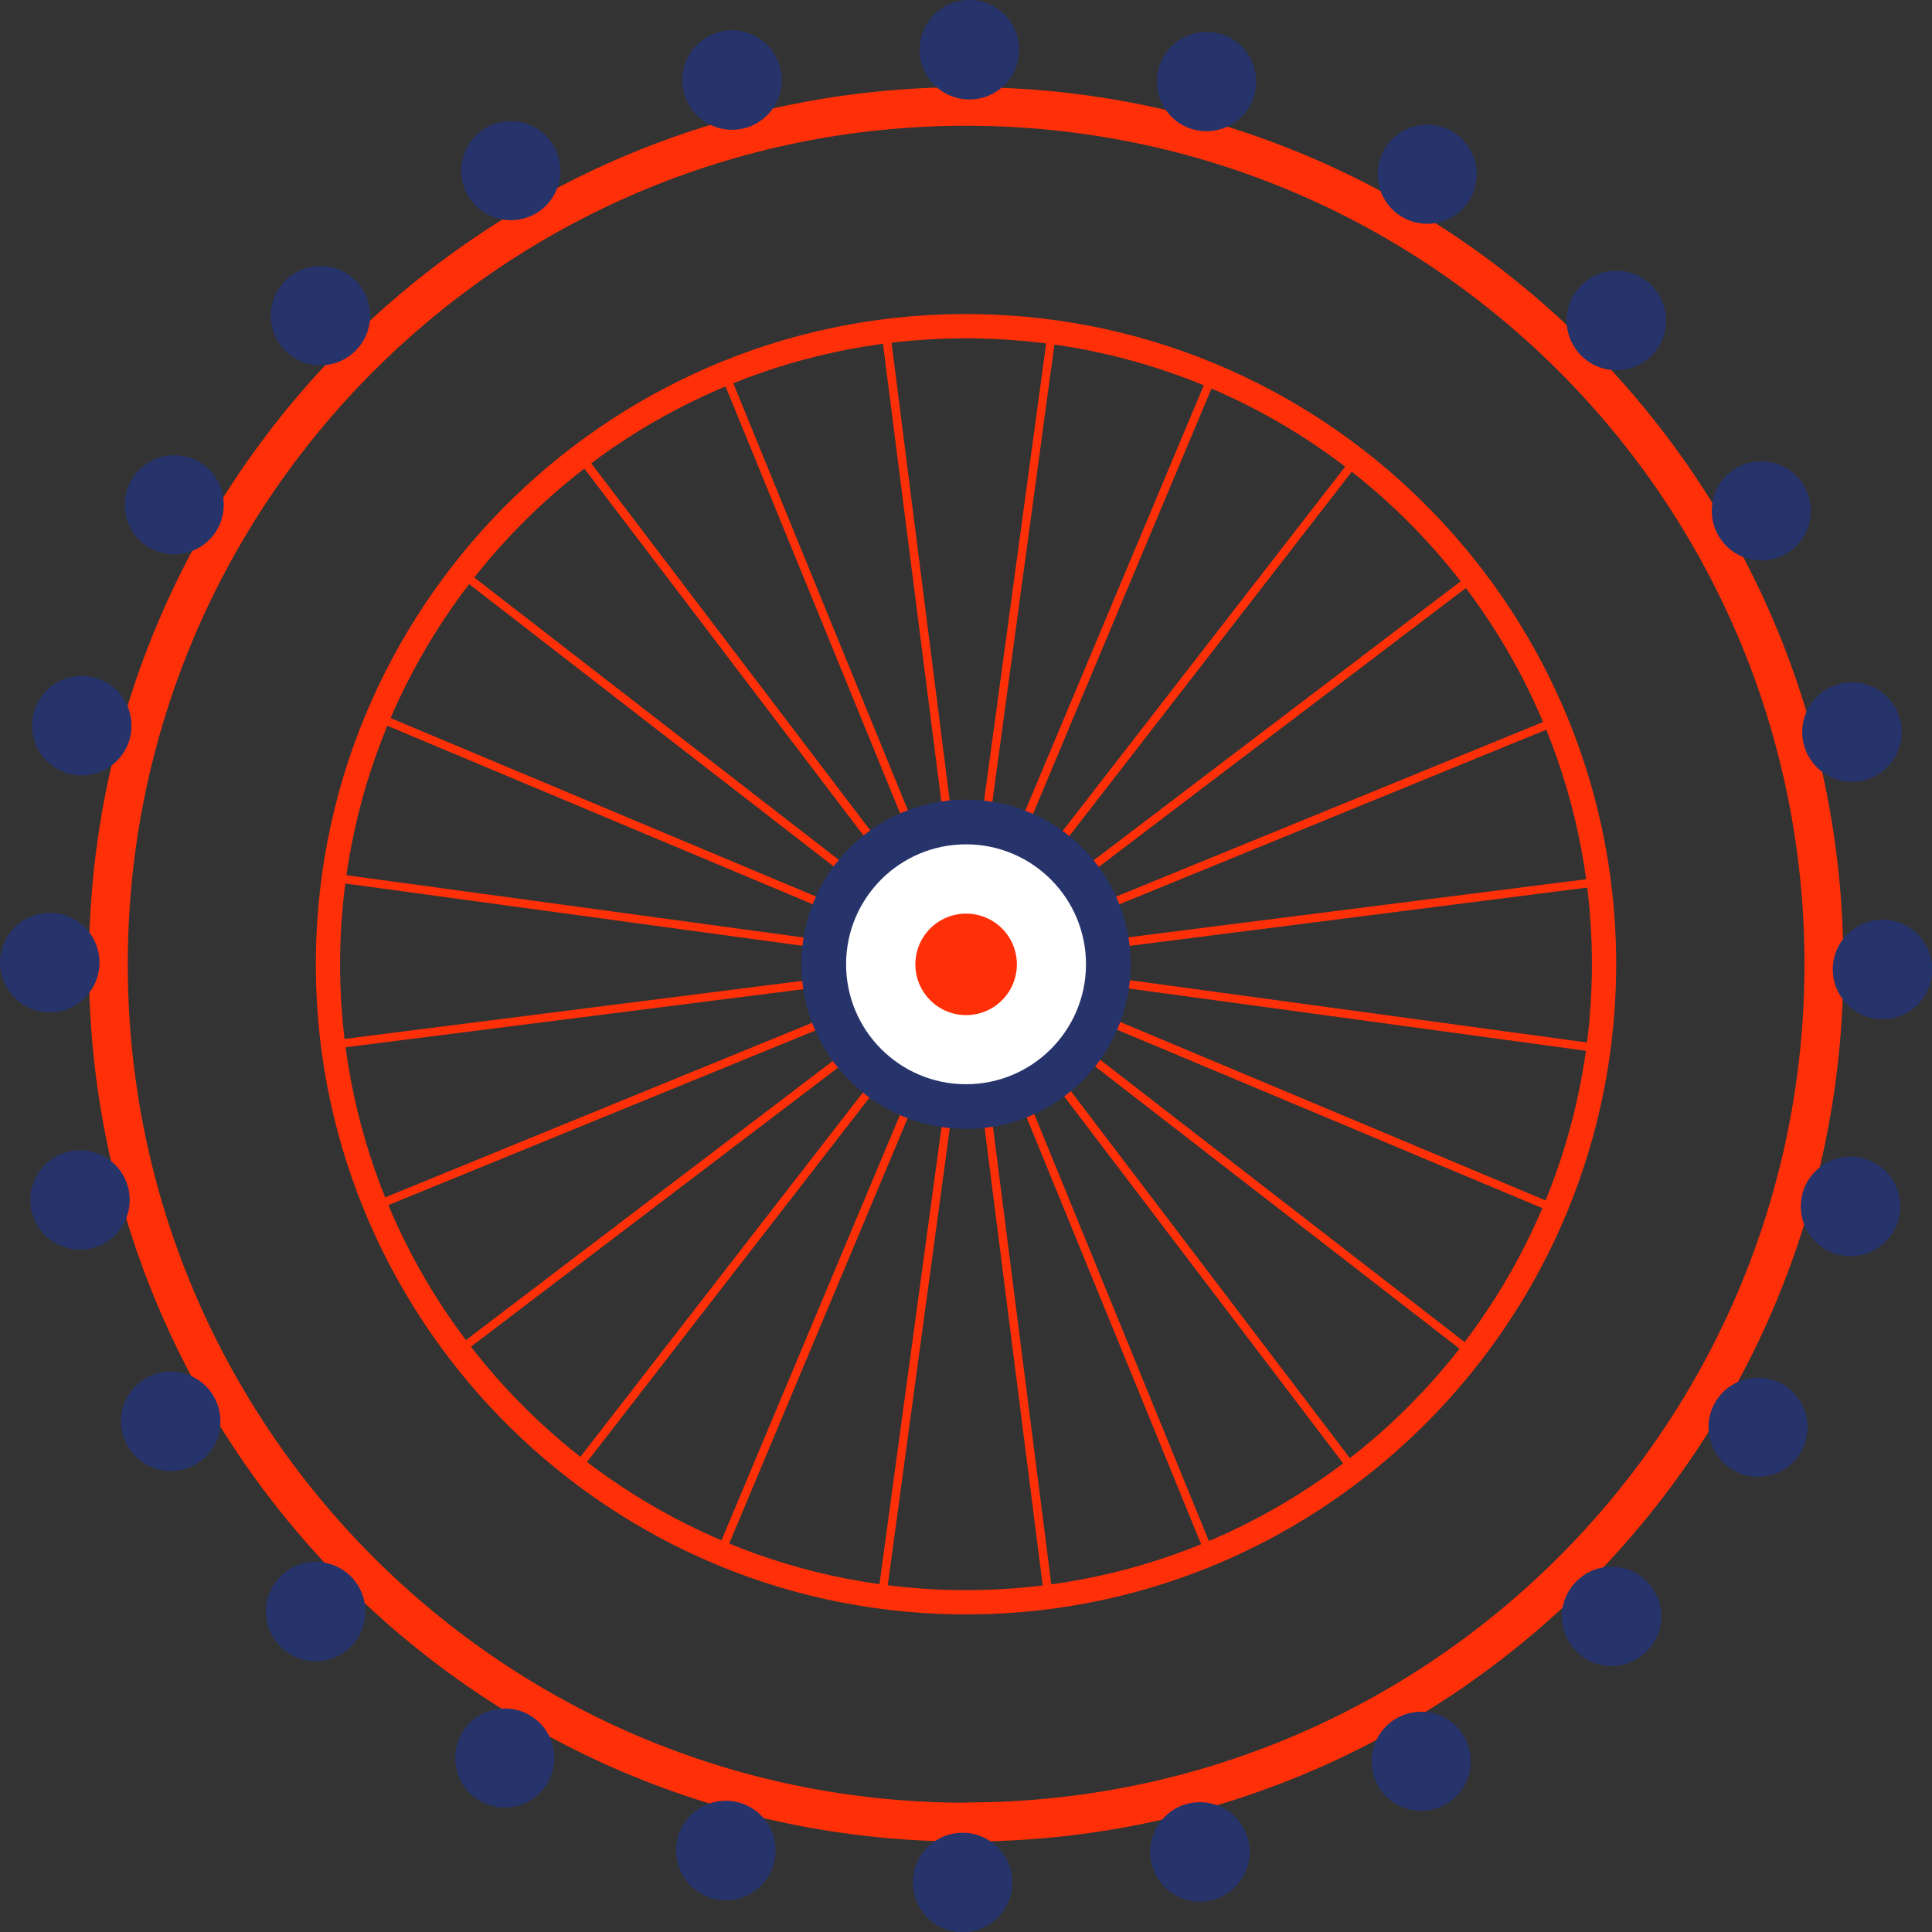 <?xml version="1.0" encoding="UTF-8"?><svg id="Layer_2" xmlns="http://www.w3.org/2000/svg" viewBox="0 0 76.51 76.51"><rect x="0" y="0" width="76.51" height="76.51" fill="#333333" stroke="none"/><defs><style>.cls-1{fill:#fff;}.cls-2{fill:#ff3008;}.cls-3{fill:#27346b;}</style></defs><g id="Layer_3"><g><g><path class="cls-2" d="M37.84,63.93c-14.2-.23-25.56-11.97-25.33-26.16,.23-14.2,11.97-25.56,26.16-25.33,14.2,.23,25.56,11.97,25.33,26.16-.23,14.2-11.97,25.56-26.16,25.33Zm.82-50.53c-13.67-.22-24.96,10.72-25.19,24.38-.22,13.67,10.72,24.96,24.38,25.19,13.67,.22,24.96-10.72,25.19-24.38,.22-13.67-10.72-24.96-24.38-25.19Z"/><g><rect class="cls-2" x="32.28" y="14.25" width=".33" height="19.38" transform="translate(-6.65 14.06) rotate(-22.24)"/><polygon class="cls-2" points="34.7 33.75 22.97 18.33 23.24 18.12 34.97 33.55 34.7 33.75"/><rect class="cls-2" x="25.96" y="19.08" width=".33" height="19.38" transform="translate(-12.61 31.81) rotate(-52.24)"/><rect class="cls-2" x="23.95" y="22.55" width=".33" height="19.38" transform="translate(-14.94 42.01) rotate(-67.24)"/><rect class="cls-2" x="22.91" y="26.42" width=".33" height="19.38" transform="translate(-15.82 54.09) rotate(-82.24)"/><polygon class="cls-2" points="32.7 39.06 13.47 41.5 13.43 41.17 32.66 38.73 32.7 39.06"/><rect class="cls-2" x="14.4" y="43.82" width="19.38" height=".33" transform="translate(-14.86 12.39) rotate(-22.24)"/><polygon class="cls-2" points="18.48 53.46 18.28 53.2 33.7 41.47 33.91 41.73 18.48 53.46"/><rect class="cls-2" x="19.23" y="50.14" width="19.38" height=".33" transform="translate(-28.55 42.33) rotate(-52.21)"/><rect class="cls-2" x="22.7" y="52.15" width="19.38" height=".33" transform="translate(-28.38 61.95) rotate(-67.24)"/><rect class="cls-2" x="26.57" y="53.2" width="19.38" height=".33" transform="translate(-21.49 82.12) rotate(-82.27)"/><polygon class="cls-2" points="41.66 62.96 41.32 63 38.88 43.78 39.21 43.74 41.66 62.96"/><rect class="cls-2" x="43.98" y="42.65" width=".33" height="19.38" transform="translate(-16.53 20.6) rotate(-22.24)"/><polygon class="cls-2" points="53.35 58.16 41.62 42.73 41.89 42.53 53.62 57.96 53.35 58.16"/><rect class="cls-2" x="50.29" y="37.83" width=".33" height="19.38" transform="translate(-18 58.31) rotate(-52.24)"/><rect class="cls-2" x="52.3" y="34.36" width=".33" height="19.38" transform="translate(-8.45 75.39) rotate(-67.24)"/><rect class="cls-2" x="53.35" y="30.49" width=".33" height="19.38" transform="translate(6.48 87.78) rotate(-82.24)"/><polygon class="cls-2" points="63.16 35.11 43.93 37.56 43.89 37.22 63.12 34.78 63.16 35.11"/><rect class="cls-2" x="42.81" y="32.13" width="19.38" height=".33" transform="translate(-8.32 22.27) rotate(-22.24)"/><polygon class="cls-2" points="42.88 34.81 42.68 34.55 58.11 22.82 58.31 23.09 42.88 34.81"/><rect class="cls-2" x="37.98" y="25.81" width="19.38" height=".33" transform="translate(-2.07 47.73) rotate(-52.21)"/><rect class="cls-2" x="34.51" y="23.8" width="19.38" height=".33" transform="translate(5 55.45) rotate(-67.24)"/><rect class="cls-2" x="30.64" y="22.75" width="19.38" height=".33" transform="translate(12.2 59.8) rotate(-82.27)"/><polygon class="cls-2" points="37.71 32.5 37.38 32.54 34.93 13.32 35.27 13.28 37.71 32.5"/></g></g><path class="cls-2" d="M38.26,3.45C19.07,3.45,3.52,19,3.52,38.19s15.55,34.74,34.74,34.74,34.74-15.55,34.74-34.74S57.44,3.45,38.26,3.45Zm0,67.94c-18.34,0-33.2-14.87-33.2-33.2S19.92,4.98,38.26,4.98s33.2,14.87,33.2,33.2-14.87,33.2-33.2,33.2Z"/><g><circle class="cls-3" cx="38.39" cy="1.97" r="1.97"/><circle class="cls-3" cx="28.99" cy="3.17" r="1.97"/><path class="cls-3" d="M21.93,5.78c.54,.94,.22,2.14-.72,2.68-.94,.54-2.14,.22-2.68-.72-.54-.94-.22-2.14,.72-2.68,.94-.54,2.14-.22,2.68,.72Z"/><path class="cls-3" d="M14.08,11.11c.77,.77,.77,2.01,0,2.78-.77,.77-2.01,.77-2.78,0-.77-.77-.77-2.01,0-2.78,.77-.77,2.01-.77,2.78,0Z"/><path class="cls-3" d="M7.88,18.29c.94,.54,1.26,1.74,.72,2.68-.54,.94-1.74,1.26-2.68,.72-.94-.54-1.26-1.74-.72-2.68,.54-.94,1.74-1.26,2.68-.72Z"/><circle class="cls-3" cx="3.24" cy="28.74" r="1.97" transform="translate(-4.57 .89) rotate(-9.23)"/><circle class="cls-3" cx="1.97" cy="38.12" r="1.97"/><path class="cls-3" d="M2.66,45.62c1.05-.28,2.13,.34,2.41,1.39,.28,1.05-.34,2.13-1.39,2.41s-2.13-.34-2.41-1.39c-.28-1.05,.34-2.13,1.39-2.41Z"/><circle class="cls-3" cx="6.76" cy="56.29" r="1.97" transform="translate(-37.13 20.4) rotate(-43.88)"/><circle class="cls-3" cx="12.5" cy="63.82" r="1.97"/><path class="cls-3" d="M18.29,68.64c.54-.94,1.74-1.26,2.68-.72,.94,.54,1.26,1.74,.72,2.68-.54,.94-1.74,1.26-2.68,.72-.94-.54-1.26-1.74-.72-2.68Z"/><circle class="cls-3" cx="28.74" cy="73.28" r="1.97" transform="translate(-12.6 6.3) rotate(-10.27)"/><circle class="cls-3" cx="38.12" cy="74.55" r="1.97"/><circle class="cls-3" cx="47.52" cy="73.34" r="1.97" transform="translate(-5.5 3.87) rotate(-4.41)"/><path class="cls-3" d="M54.58,70.73c-.54-.94-.22-2.14,.72-2.68,.94-.54,2.14-.22,2.68,.72,.54,.94,.22,2.14-.72,2.68-.94,.54-2.14,.22-2.68-.72Z"/><path class="cls-3" d="M62.43,65.4c-.77-.77-.77-2.01,0-2.78s2.01-.77,2.78,0c.77,.77,.77,2.01,0,2.78-.77,.77-2.01,.77-2.78,0Z"/><path class="cls-3" d="M68.64,58.22c-.94-.54-1.26-1.74-.72-2.68,.54-.94,1.74-1.26,2.68-.72,.94,.54,1.26,1.74,.72,2.68-.54,.94-1.74,1.26-2.68,.72Z"/><circle class="cls-3" cx="73.28" cy="47.78" r="1.97" transform="translate(22.13 118.74) rotate(-87.32)"/><circle class="cls-3" cx="74.55" cy="38.39" r="1.97"/><circle class="cls-3" cx="73.34" cy="28.99" r="1.97"/><path class="cls-3" d="M70.73,21.93c-.94,.54-2.14,.22-2.68-.72-.54-.94-.22-2.14,.72-2.68,.94-.54,2.14-.22,2.68,.72,.54,.94,.22,2.14-.72,2.68Z"/><circle class="cls-3" cx="64.01" cy="12.69" r="1.97"/><path class="cls-3" d="M58.22,7.88c-.54,.94-1.74,1.26-2.68,.72-.94-.54-1.26-1.74-.72-2.68,.54-.94,1.74-1.26,2.68-.72,.94,.54,1.26,1.74,.72,2.68Z"/><path class="cls-3" d="M49.68,3.74c-.28,1.05-1.36,1.67-2.41,1.39-1.05-.28-1.67-1.36-1.39-2.41,.28-1.05,1.36-1.67,2.41-1.39s1.67,1.36,1.39,2.41Z"/></g><g><circle class="cls-3" cx="38.26" cy="38.19" r="6.52" transform="translate(-.06 76.32) rotate(-89.81)"/><circle class="cls-1" cx="38.26" cy="38.19" r="4.75" transform="translate(-.08 76.3) rotate(-89.78)"/><circle class="cls-2" cx="38.26" cy="38.19" r="2.01"/></g></g></g></svg>